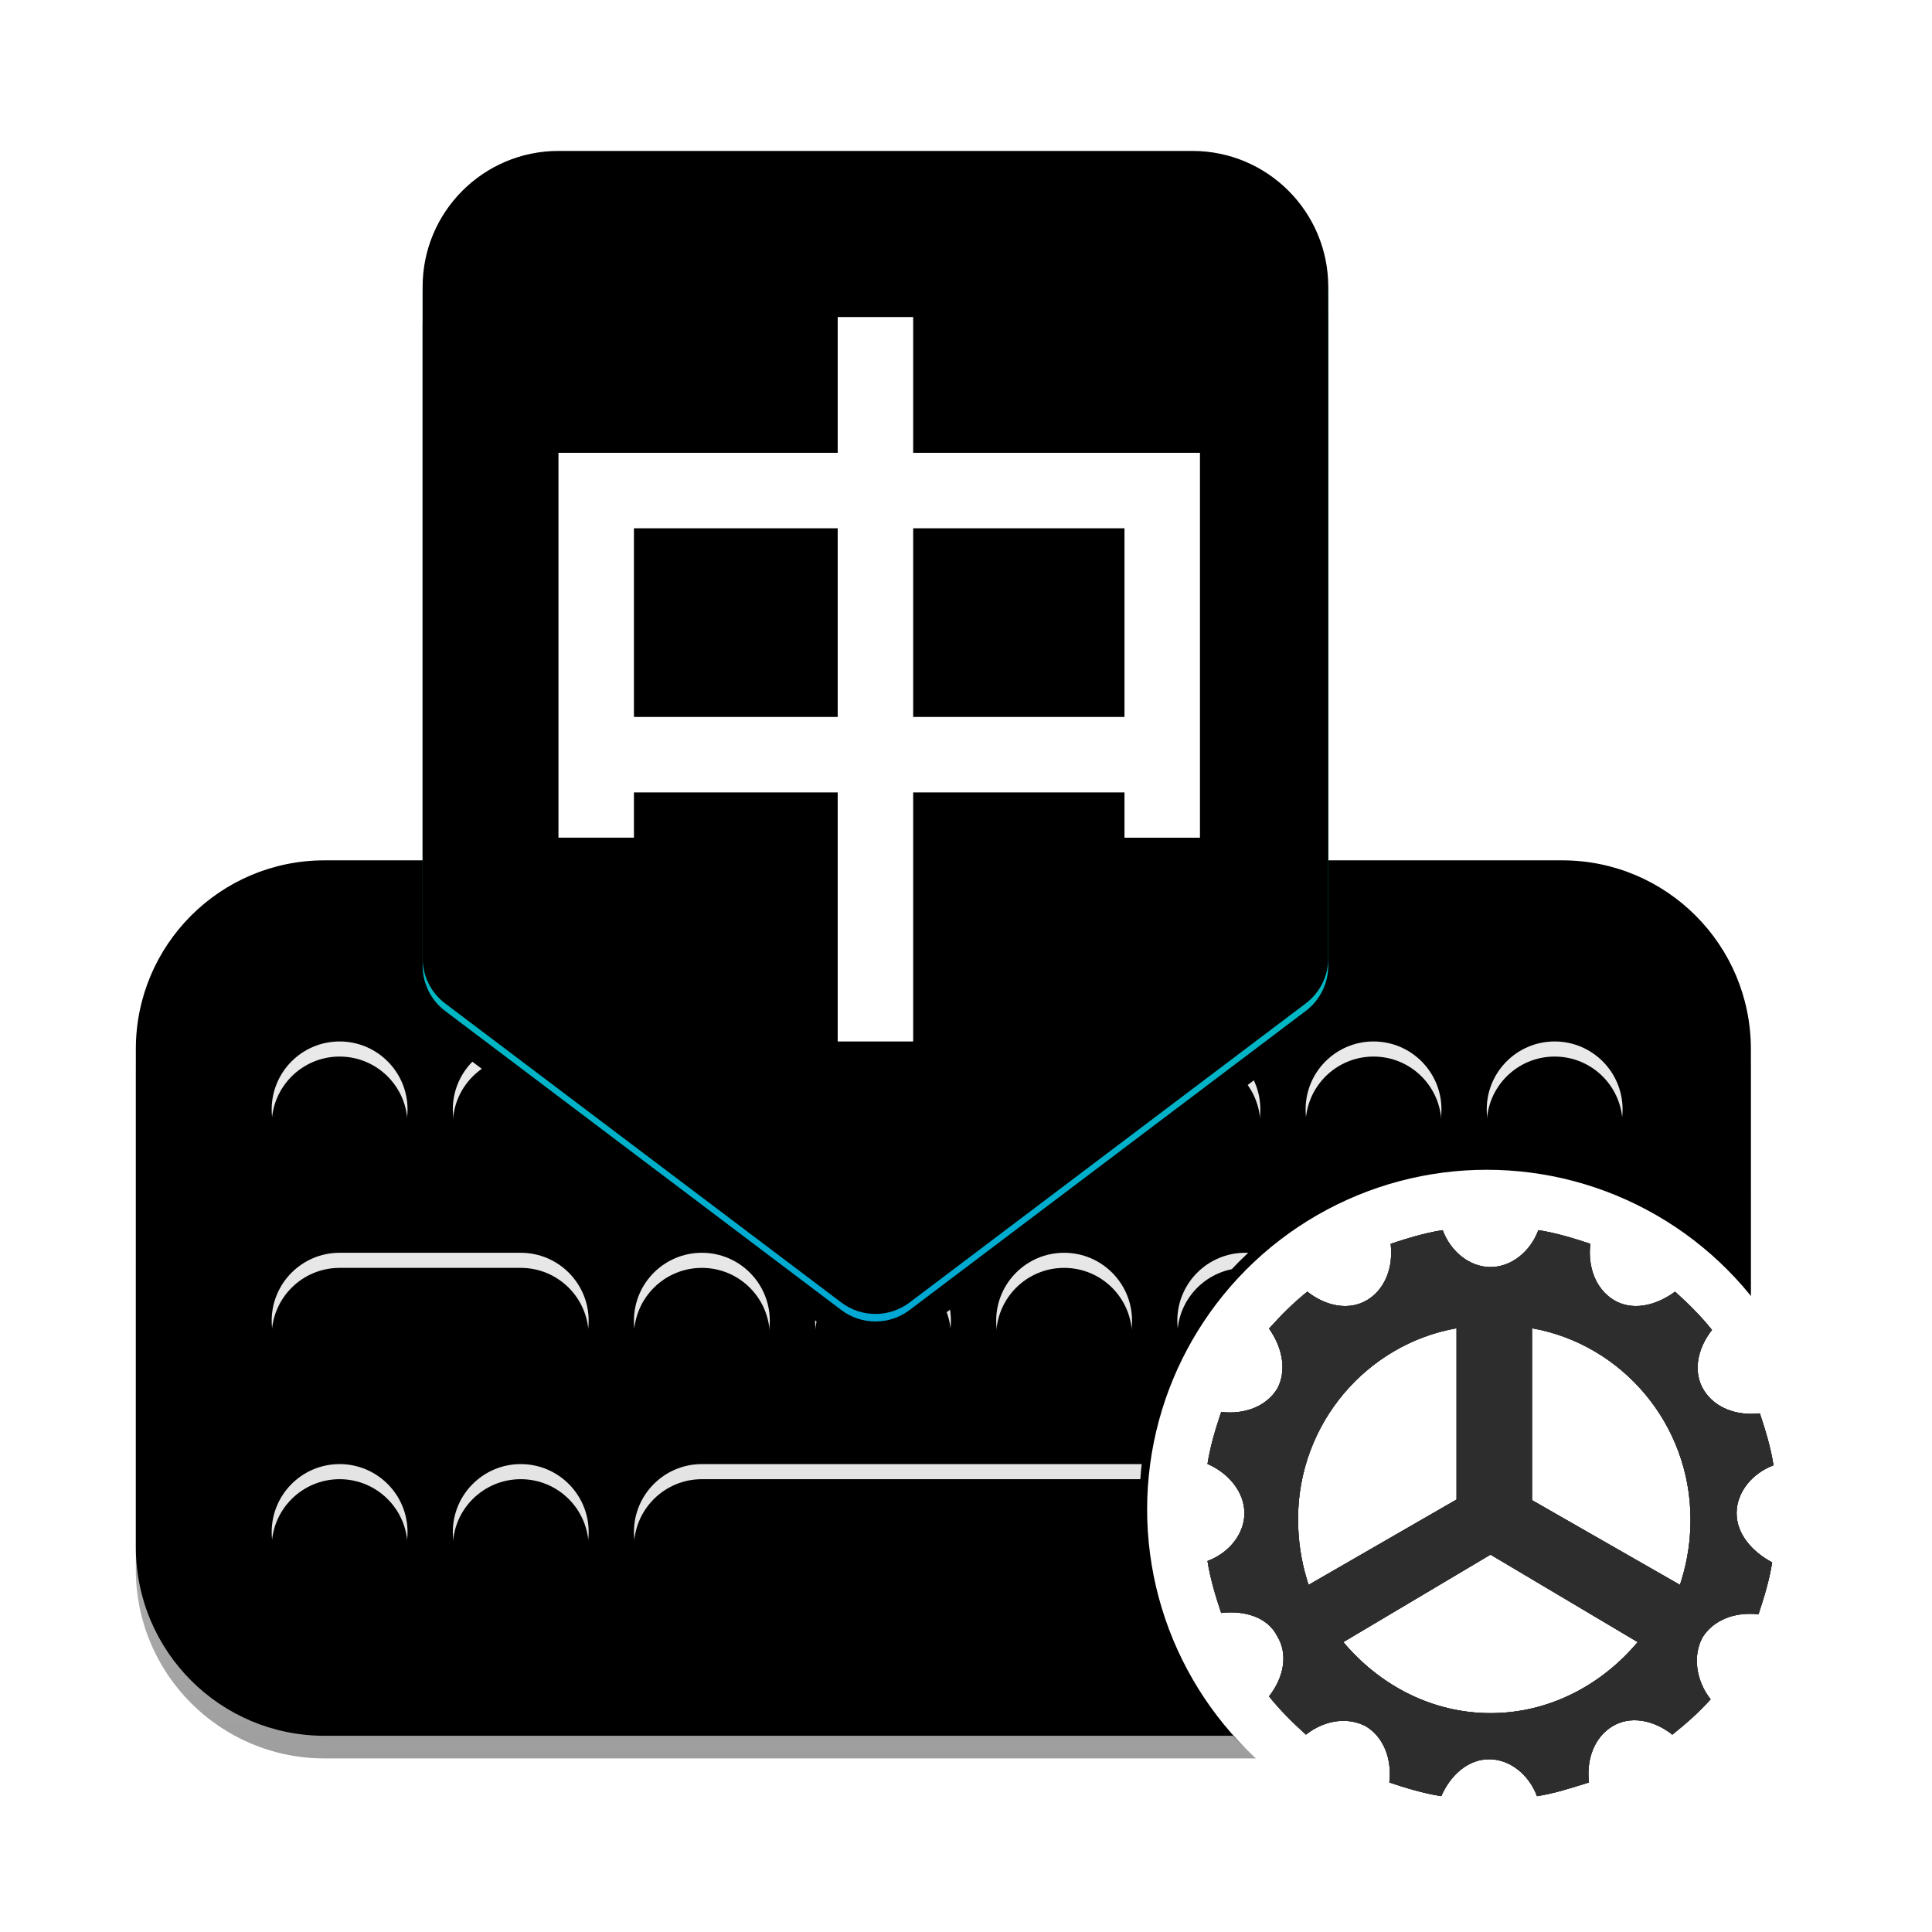 <?xml version="1.0" encoding="UTF-8"?>
<svg width="256px" height="256px" viewBox="0 0 256 256" version="1.1" xmlns="http://www.w3.org/2000/svg" xmlns:xlink="http://www.w3.org/1999/xlink">
    <title>apps/256/fcitx/fcitx-setting</title>
    <defs>
        <filter x="-7.6%" y="-6.3%" width="118.3%" height="118.8%" filterUnits="objectBoundingBox" id="filter-1">
            <feOffset dx="0" dy="4" in="SourceAlpha" result="shadowOffsetOuter1"></feOffset>
            <feGaussianBlur stdDeviation="5" in="shadowOffsetOuter1" result="shadowBlurOuter1"></feGaussianBlur>
            <feColorMatrix values="0 0 0 0 0   0 0 0 0 0   0 0 0 0 0  0 0 0 0.2 0" type="matrix" in="shadowBlurOuter1" result="shadowMatrixOuter1"></feColorMatrix>
            <feMerge>
                <feMergeNode in="shadowMatrixOuter1"></feMergeNode>
                <feMergeNode in="SourceGraphic"></feMergeNode>
            </feMerge>
        </filter>
        <linearGradient x1="50%" y1="0%" x2="50%" y2="100%" id="linearGradient-2">
            <stop stop-color="#DDDDDD" offset="0%"></stop>
            <stop stop-color="#9E9E9E" offset="100%"></stop>
        </linearGradient>
        <path d="M25,0 L189,3.55271368e-15 C202.807,-1.12467978e-14 214,11.193 214,25 L214,91 C214,104.807 202.807,116 189,116 L25,116 C11.193,116 5.24359806e-15,104.807 3.55271368e-15,91 L3.55271368e-15,25 C1.8618293e-15,11.193 11.193,6.08904025e-15 25,3.55271368e-15 Z" id="path-3"></path>
        <filter x="-0.7%" y="-1.3%" width="101.4%" height="102.6%" filterUnits="objectBoundingBox" id="filter-4">
            <feOffset dx="0" dy="-3" in="SourceAlpha" result="shadowOffsetInner1"></feOffset>
            <feComposite in="shadowOffsetInner1" in2="SourceAlpha" operator="arithmetic" k2="-1" k3="1" result="shadowInnerInner1"></feComposite>
            <feColorMatrix values="0 0 0 0 0   0 0 0 0 0   0 0 0 0 0  0 0 0 0.25 0" type="matrix" in="shadowInnerInner1"></feColorMatrix>
        </filter>
        <linearGradient x1="50%" y1="0%" x2="50%" y2="100%" id="linearGradient-5">
            <stop stop-color="#E9E9E9" offset="0%"></stop>
            <stop stop-color="#E3E3E3" offset="100%"></stop>
        </linearGradient>
        <path d="M75,77 L164,77 C168.971,77 173,81.029 173,86 C173,90.971 168.971,95 164,95 L75,95 C70.029,95 66,90.971 66,86 C66,81.029 70.029,77 75,77 Z M27,49 L51,49 C55.971,49 60,53.029 60,58 C60,62.971 55.971,67 51,67 L27,67 C22.029,67 18,62.971 18,58 C18,53.029 22.029,49 27,49 Z M171,49 L188,49 C192.971,49 197,53.029 197,58 C197,62.971 192.971,67 188,67 L171,67 C166.029,67 162,62.971 162,58 C162,53.029 166.029,49 171,49 Z M188,95 C192.971,95 197,90.971 197,86 C197,81.029 192.971,77 188,77 C183.029,77 179,81.029 179,86 C179,90.971 183.029,95 188,95 Z M27,95 C31.971,95 36,90.971 36,86 C36,81.029 31.971,77 27,77 C22.029,77 18,81.029 18,86 C18,90.971 22.029,95 27,95 Z M51,95 C55.971,95 60,90.971 60,86 C60,81.029 55.971,77 51,77 C46.029,77 42,81.029 42,86 C42,90.971 46.029,95 51,95 Z M75,67 C79.971,67 84,62.971 84,58 C84,53.029 79.971,49 75,49 C70.029,49 66,53.029 66,58 C66,62.971 70.029,67 75,67 Z M99,67 C103.971,67 108,62.971 108,58 C108,53.029 103.971,49 99,49 C94.029,49 90,53.029 90,58 C90,62.971 94.029,67 99,67 Z M27,39 C31.971,39 36,34.971 36,30 C36,25.029 31.971,21 27,21 C22.029,21 18,25.029 18,30 C18,34.971 22.029,39 27,39 Z M140,39 C144.971,39 149,34.971 149,30 C149,25.029 144.971,21 140,21 C135.029,21 131,25.029 131,30 C131,34.971 135.029,39 140,39 Z M147,67 C151.971,67 156,62.971 156,58 C156,53.029 151.971,49 147,49 C142.029,49 138,53.029 138,58 C138,62.971 142.029,67 147,67 Z M123,67 C127.971,67 132,62.971 132,58 C132,53.029 127.971,49 123,49 C118.029,49 114,53.029 114,58 C114,62.971 118.029,67 123,67 Z M51,39 C55.971,39 60,34.971 60,30 C60,25.029 55.971,21 51,21 C46.029,21 42,25.029 42,30 C42,34.971 46.029,39 51,39 Z M75,39 C79.971,39 84,34.971 84,30 C84,25.029 79.971,21 75,21 C70.029,21 66,25.029 66,30 C66,34.971 70.029,39 75,39 Z M164,39 C168.971,39 173,34.971 173,30 C173,25.029 168.971,21 164,21 C159.029,21 155,25.029 155,30 C155,34.971 159.029,39 164,39 Z M188,39 C192.971,39 197,34.971 197,30 C197,25.029 192.971,21 188,21 C183.029,21 179,25.029 179,30 C179,34.971 183.029,39 188,39 Z M116,39 C120.971,39 125,34.971 125,30 C125,25.029 120.971,21 116,21 C111.029,21 107,25.029 107,30 C107,34.971 111.029,39 116,39 Z" id="path-6"></path>
        <filter x="-0.6%" y="-1.4%" width="101.1%" height="105.4%" filterUnits="objectBoundingBox" id="filter-7">
            <feOffset dx="0" dy="2" in="SourceAlpha" result="shadowOffsetOuter1"></feOffset>
            <feColorMatrix values="0 0 0 0 0   0 0 0 0 0   0 0 0 0 0  0 0 0 0.08 0" type="matrix" in="shadowOffsetOuter1"></feColorMatrix>
        </filter>
        <filter x="-0.6%" y="-1.4%" width="101.1%" height="105.4%" filterUnits="objectBoundingBox" id="filter-8">
            <feOffset dx="0" dy="2" in="SourceAlpha" result="shadowOffsetInner1"></feOffset>
            <feComposite in="shadowOffsetInner1" in2="SourceAlpha" operator="arithmetic" k2="-1" k3="1" result="shadowInnerInner1"></feComposite>
            <feColorMatrix values="0 0 0 0 1   0 0 0 0 1   0 0 0 0 1  0 0 0 0.3 0" type="matrix" in="shadowInnerInner1"></feColorMatrix>
        </filter>
        <linearGradient x1="50%" y1="0%" x2="50%" y2="100%" id="linearGradient-9">
            <stop stop-color="#03E297" offset="0%"></stop>
            <stop stop-color="#00A8D3" offset="98.575%"></stop>
        </linearGradient>
        <path d="M56,0 L140,0 C149.941,-1.06556483e-14 158,8.059 158,18 L158,106.971 C158,109.324 156.896,111.54 155.019,112.957 L102.519,152.589 C99.844,154.608 96.156,154.608 93.481,152.589 L40.981,112.957 C39.104,111.54 38,109.324 38,106.971 L38,18 C38,8.059 46.059,-1.72655855e-15 56,-3.55271368e-15 Z" id="path-10"></path>
        <filter x="-7.9%" y="-3.5%" width="115.8%" height="111.0%" filterUnits="objectBoundingBox" id="filter-11">
            <feOffset dx="0" dy="4" in="SourceAlpha" result="shadowOffsetOuter1"></feOffset>
            <feGaussianBlur stdDeviation="2.5" in="shadowOffsetOuter1" result="shadowBlurOuter1"></feGaussianBlur>
            <feColorMatrix values="0 0 0 0 0   0 0 0 0 0   0 0 0 0 0  0 0 0 0.1 0" type="matrix" in="shadowBlurOuter1"></feColorMatrix>
        </filter>
        <filter x="-5.8%" y="-1.9%" width="111.7%" height="107.8%" filterUnits="objectBoundingBox" id="filter-12">
            <feOffset dx="0" dy="-4" in="SourceAlpha" result="shadowOffsetInner1"></feOffset>
            <feComposite in="shadowOffsetInner1" in2="SourceAlpha" operator="arithmetic" k2="-1" k3="1" result="shadowInnerInner1"></feComposite>
            <feColorMatrix values="0 0 0 0 0   0 0 0 0 0   0 0 0 0 0  0 0 0 0.08 0" type="matrix" in="shadowInnerInner1" result="shadowMatrixInner1"></feColorMatrix>
            <feOffset dx="0" dy="3" in="SourceAlpha" result="shadowOffsetInner2"></feOffset>
            <feComposite in="shadowOffsetInner2" in2="SourceAlpha" operator="arithmetic" k2="-1" k3="1" result="shadowInnerInner2"></feComposite>
            <feColorMatrix values="0 0 0 0 1   0 0 0 0 1   0 0 0 0 1  0 0 0 0.25 0" type="matrix" in="shadowInnerInner2" result="shadowMatrixInner2"></feColorMatrix>
            <feMerge>
                <feMergeNode in="shadowMatrixInner1"></feMergeNode>
                <feMergeNode in="shadowMatrixInner2"></feMergeNode>
            </feMerge>
        </filter>
        <path d="M103,74 L103,49 L131,49 L131,74 L103,74 Z M66,74 L66,49 L93,49 L93,74 L66,74 Z M103,39 L103,21.01 L93,21.01 L93,39 L56,39 L56,89.995 L66,89.995 L66,84 L93,84 L93,117 L103,117 L103,84 L131,84 L131,90 L141,90 L141,39 L103,39 Z" id="path-13"></path>
        <filter x="-6.5%" y="-3.6%" width="112.9%" height="111.5%" filterUnits="objectBoundingBox" id="filter-14">
            <feOffset dx="0" dy="2" in="SourceAlpha" result="shadowOffsetOuter1"></feOffset>
            <feGaussianBlur stdDeviation="1.5" in="shadowOffsetOuter1" result="shadowBlurOuter1"></feGaussianBlur>
            <feColorMatrix values="0 0 0 0 0   0 0 0 0 0   0 0 0 0 0  0 0 0 0.16 0" type="matrix" in="shadowBlurOuter1"></feColorMatrix>
        </filter>
        <circle id="path-15" cx="45" cy="45" r="45"></circle>
        <filter x="-15.0%" y="-15.0%" width="127.8%" height="127.8%" filterUnits="objectBoundingBox" id="filter-16">
            <feOffset dx="-1" dy="-1" in="SourceAlpha" result="shadowOffsetOuter1"></feOffset>
            <feGaussianBlur stdDeviation="4" in="shadowOffsetOuter1" result="shadowBlurOuter1"></feGaussianBlur>
            <feColorMatrix values="0 0 0 0 0   0 0 0 0 0   0 0 0 0 0  0 0 0 0.1 0" type="matrix" in="shadowBlurOuter1"></feColorMatrix>
        </filter>
    </defs>
    <g id="apps/256/fcitx/fcitx-setting" stroke="none" stroke-width="1" fill="none" fill-rule="evenodd">
        <g id="编组-2" filter="url(#filter-1)" transform="translate(18, 17)">
            <g id="编组" transform="translate(0, 96)">
                <g id="矩形">
                    <use fill="url(#linearGradient-2)" fill-rule="evenodd" xlink:href="#path-3"></use>
                    <use fill="black" fill-opacity="1" filter="url(#filter-4)" xlink:href="#path-3"></use>
                </g>
                <g id="形状结合">
                    <use fill="black" fill-opacity="1" filter="url(#filter-7)" xlink:href="#path-6"></use>
                    <use fill="url(#linearGradient-5)" fill-rule="evenodd" xlink:href="#path-6"></use>
                    <use fill="black" fill-opacity="1" filter="url(#filter-8)" xlink:href="#path-6"></use>
                </g>
            </g>
            <g id="路径-4">
                <use fill="black" fill-opacity="1" filter="url(#filter-11)" xlink:href="#path-10"></use>
                <use fill="url(#linearGradient-9)" fill-rule="evenodd" xlink:href="#path-10"></use>
                <use fill="black" fill-opacity="1" filter="url(#filter-12)" xlink:href="#path-10"></use>
            </g>
            <g id="形状" fill-rule="nonzero">
                <use fill="black" fill-opacity="1" filter="url(#filter-14)" xlink:href="#path-13"></use>
                <use fill="#FFFFFF" xlink:href="#path-13"></use>
            </g>
            <g id="齿轮" transform="translate(134, 134)">
                <g id="Oval" fill-rule="nonzero">
                    <use fill="black" fill-opacity="1" filter="url(#filter-16)" xlink:href="#path-15"></use>
                    <use fill="#FFFFFF" xlink:href="#path-15"></use>
                </g>
                <g id="Shape" transform="translate(8, 8)">
                    <g id="path-13-link" fill="#000000" fill-rule="nonzero">
                        <path d="M70.109,37.5 C70.109,34.783 72.102,32.246 75,31.159 C74.638,28.804 73.913,26.449 73.188,24.275 C70.109,24.638 67.21,23.551 65.761,21.196 C64.312,18.841 64.855,15.761 66.848,13.225 C65.399,11.413 63.768,9.783 61.957,8.152 C59.239,10.145 56.159,10.688 53.804,9.239 C51.449,7.79 50.362,4.891 50.725,1.812 C48.551,1.087 46.196,0.362 43.841,0 C42.754,2.899 40.217,4.891 37.5,4.891 C34.783,4.891 32.246,2.899 31.159,0 C28.804,0.362 26.449,1.087 24.275,1.812 C24.397,2.848 24.355,3.864 24.156,4.812 C23.762,6.678 22.758,8.278 21.196,9.239 C18.841,10.688 15.761,10.145 13.225,8.152 C11.413,9.601 9.783,11.232 8.152,13.043 C8.566,13.622 8.913,14.23 9.188,14.85 C10.118,16.948 10.218,19.197 9.239,21.014 C7.79,23.37 4.891,24.456 1.812,24.094 C1.087,26.268 0.362,28.623 0,30.978 C2.898,32.246 4.891,34.783 4.891,37.5 C4.891,37.927 4.842,38.35 4.748,38.763 C4.242,40.979 2.443,42.925 0,43.841 C0.362,46.196 1.087,48.551 1.812,50.725 C4.891,50.362 7.971,51.268 9.239,53.804 C10.688,56.159 10.145,59.239 8.152,61.775 C9.601,63.587 11.232,65.217 13.043,66.848 C15.58,64.855 18.659,64.493 21.014,65.761 C23.37,67.21 24.456,70.109 24.094,73.188 C26.268,73.913 28.623,74.638 30.978,75 C32.246,72.101 34.601,70.109 37.319,70.109 C40.036,70.109 42.572,72.101 43.659,75 C46.014,74.638 48.188,73.913 50.543,73.188 C50.181,70.109 51.268,67.21 53.623,65.761 C55.978,64.312 59.058,64.855 61.594,66.848 C63.406,65.399 65.036,63.979 66.667,62.167 C64.674,59.631 64.312,56.341 65.58,53.986 C67.029,51.63 69.928,50.544 73.007,50.906 C73.732,48.732 74.457,46.377 74.819,44.022 C72.102,42.573 70.109,40.217 70.109,37.5 Z M12,38.268 C12,25.634 21.1,15.106 33,13 C33,22.926 33,30.37 33,35.333 C33,35.414 33,35.534 33,35.695 L13.4,47 C13.362,46.887 13.325,46.773 13.289,46.66 C13.278,46.626 13.268,46.592 13.257,46.558 C13.245,46.518 13.195,46.357 13.182,46.316 C12.394,43.724 12,41.063 12,38.268 Z M37.5,64 C29.839,64 22.875,60.379 18,54.586 L37.5,43 L57,54.586 C52.125,60.379 45.161,64 37.5,64 Z M43,35.777 C43,35.627 43,35.52 43,35.454 C43,35.287 43,35.147 43,35.034 C43,30.159 43,22.814 43,13 C54.9,15.11 64,25.662 64,38.324 C64,41.088 63.616,43.659 62.849,46.212 C62.808,46.348 62.766,46.484 62.723,46.619 C62.683,46.746 62.642,46.873 62.6,47 L43,35.777 Z" id="path-13"></path>
                    </g>
                    <g id="path-13-link" fill="#3F3E3E">
                        <path d="M70.109,37.5 C70.109,34.783 72.102,32.246 75,31.159 C74.638,28.804 73.913,26.449 73.188,24.275 C70.109,24.638 67.21,23.551 65.761,21.196 C64.312,18.841 64.855,15.761 66.848,13.225 C65.399,11.413 63.768,9.783 61.957,8.152 C59.239,10.145 56.159,10.688 53.804,9.239 C51.449,7.79 50.362,4.891 50.725,1.812 C48.551,1.087 46.196,0.362 43.841,0 C42.754,2.899 40.217,4.891 37.5,4.891 C34.783,4.891 32.246,2.899 31.159,0 C28.804,0.362 26.449,1.087 24.275,1.812 C24.397,2.848 24.355,3.864 24.156,4.812 C23.762,6.678 22.758,8.278 21.196,9.239 C18.841,10.688 15.761,10.145 13.225,8.152 C11.413,9.601 9.783,11.232 8.152,13.043 C8.566,13.622 8.913,14.23 9.188,14.85 C10.118,16.948 10.218,19.197 9.239,21.014 C7.79,23.37 4.891,24.456 1.812,24.094 C1.087,26.268 0.362,28.623 0,30.978 C2.898,32.246 4.891,34.783 4.891,37.5 C4.891,37.927 4.842,38.35 4.748,38.763 C4.242,40.979 2.443,42.925 0,43.841 C0.362,46.196 1.087,48.551 1.812,50.725 C4.891,50.362 7.971,51.268 9.239,53.804 C10.688,56.159 10.145,59.239 8.152,61.775 C9.601,63.587 11.232,65.217 13.043,66.848 C15.58,64.855 18.659,64.493 21.014,65.761 C23.37,67.21 24.456,70.109 24.094,73.188 C26.268,73.913 28.623,74.638 30.978,75 C32.246,72.101 34.601,70.109 37.319,70.109 C40.036,70.109 42.572,72.101 43.659,75 C46.014,74.638 48.188,73.913 50.543,73.188 C50.181,70.109 51.268,67.21 53.623,65.761 C55.978,64.312 59.058,64.855 61.594,66.848 C63.406,65.399 65.036,63.979 66.667,62.167 C64.674,59.631 64.312,56.341 65.58,53.986 C67.029,51.63 69.928,50.544 73.007,50.906 C73.732,48.732 74.457,46.377 74.819,44.022 C72.102,42.573 70.109,40.217 70.109,37.5 Z M12,38.268 C12,25.634 21.1,15.106 33,13 C33,22.926 33,30.37 33,35.333 C33,35.414 33,35.534 33,35.695 L13.4,47 C13.362,46.887 13.325,46.773 13.289,46.66 C13.278,46.626 13.268,46.592 13.257,46.558 C13.245,46.518 13.195,46.357 13.182,46.316 C12.394,43.724 12,41.063 12,38.268 Z M37.5,64 C29.839,64 22.875,60.379 18,54.586 L37.5,43 L57,54.586 C52.125,60.379 45.161,64 37.5,64 Z M43,35.777 C43,35.627 43,35.52 43,35.454 C43,35.287 43,35.147 43,35.034 C43,30.159 43,22.814 43,13 C54.9,15.11 64,25.662 64,38.324 C64,41.088 63.616,43.659 62.849,46.212 C62.808,46.348 62.766,46.484 62.723,46.619 C62.683,46.746 62.642,46.873 62.6,47 L43,35.777 Z" id="path-13"></path>
                    </g>
                    <g id="path-13-link" fill="#2D2D2D" fill-rule="nonzero">
                        <path d="M70.109,37.5 C70.109,34.783 72.102,32.246 75,31.159 C74.638,28.804 73.913,26.449 73.188,24.275 C70.109,24.638 67.21,23.551 65.761,21.196 C64.312,18.841 64.855,15.761 66.848,13.225 C65.399,11.413 63.768,9.783 61.957,8.152 C59.239,10.145 56.159,10.688 53.804,9.239 C51.449,7.79 50.362,4.891 50.725,1.812 C48.551,1.087 46.196,0.362 43.841,0 C42.754,2.899 40.217,4.891 37.5,4.891 C34.783,4.891 32.246,2.899 31.159,0 C28.804,0.362 26.449,1.087 24.275,1.812 C24.397,2.848 24.355,3.864 24.156,4.812 C23.762,6.678 22.758,8.278 21.196,9.239 C18.841,10.688 15.761,10.145 13.225,8.152 C11.413,9.601 9.783,11.232 8.152,13.043 C8.566,13.622 8.913,14.23 9.188,14.85 C10.118,16.948 10.218,19.197 9.239,21.014 C7.79,23.37 4.891,24.456 1.812,24.094 C1.087,26.268 0.362,28.623 0,30.978 C2.898,32.246 4.891,34.783 4.891,37.5 C4.891,37.927 4.842,38.35 4.748,38.763 C4.242,40.979 2.443,42.925 0,43.841 C0.362,46.196 1.087,48.551 1.812,50.725 C4.891,50.362 7.971,51.268 9.239,53.804 C10.688,56.159 10.145,59.239 8.152,61.775 C9.601,63.587 11.232,65.217 13.043,66.848 C15.58,64.855 18.659,64.493 21.014,65.761 C23.37,67.21 24.456,70.109 24.094,73.188 C26.268,73.913 28.623,74.638 30.978,75 C32.246,72.101 34.601,70.109 37.319,70.109 C40.036,70.109 42.572,72.101 43.659,75 C46.014,74.638 48.188,73.913 50.543,73.188 C50.181,70.109 51.268,67.21 53.623,65.761 C55.978,64.312 59.058,64.855 61.594,66.848 C63.406,65.399 65.036,63.979 66.667,62.167 C64.674,59.631 64.312,56.341 65.58,53.986 C67.029,51.63 69.928,50.544 73.007,50.906 C73.732,48.732 74.457,46.377 74.819,44.022 C72.102,42.573 70.109,40.217 70.109,37.5 Z M12,38.268 C12,25.634 21.1,15.106 33,13 C33,22.926 33,30.37 33,35.333 C33,35.414 33,35.534 33,35.695 L13.4,47 C13.362,46.887 13.325,46.773 13.289,46.66 C13.278,46.626 13.268,46.592 13.257,46.558 C13.245,46.518 13.195,46.357 13.182,46.316 C12.394,43.724 12,41.063 12,38.268 Z M37.5,64 C29.839,64 22.875,60.379 18,54.586 L37.5,43 L57,54.586 C52.125,60.379 45.161,64 37.5,64 Z M43,35.777 C43,35.627 43,35.52 43,35.454 C43,35.287 43,35.147 43,35.034 C43,30.159 43,22.814 43,13 C54.9,15.11 64,25.662 64,38.324 C64,41.088 63.616,43.659 62.849,46.212 C62.808,46.348 62.766,46.484 62.723,46.619 C62.683,46.746 62.642,46.873 62.6,47 L43,35.777 Z" id="path-13"></path>
                    </g>
                </g>
            </g>
        </g>
        <g id="Guide/256" transform="translate(8.053, 8)"></g>
    </g>
</svg>